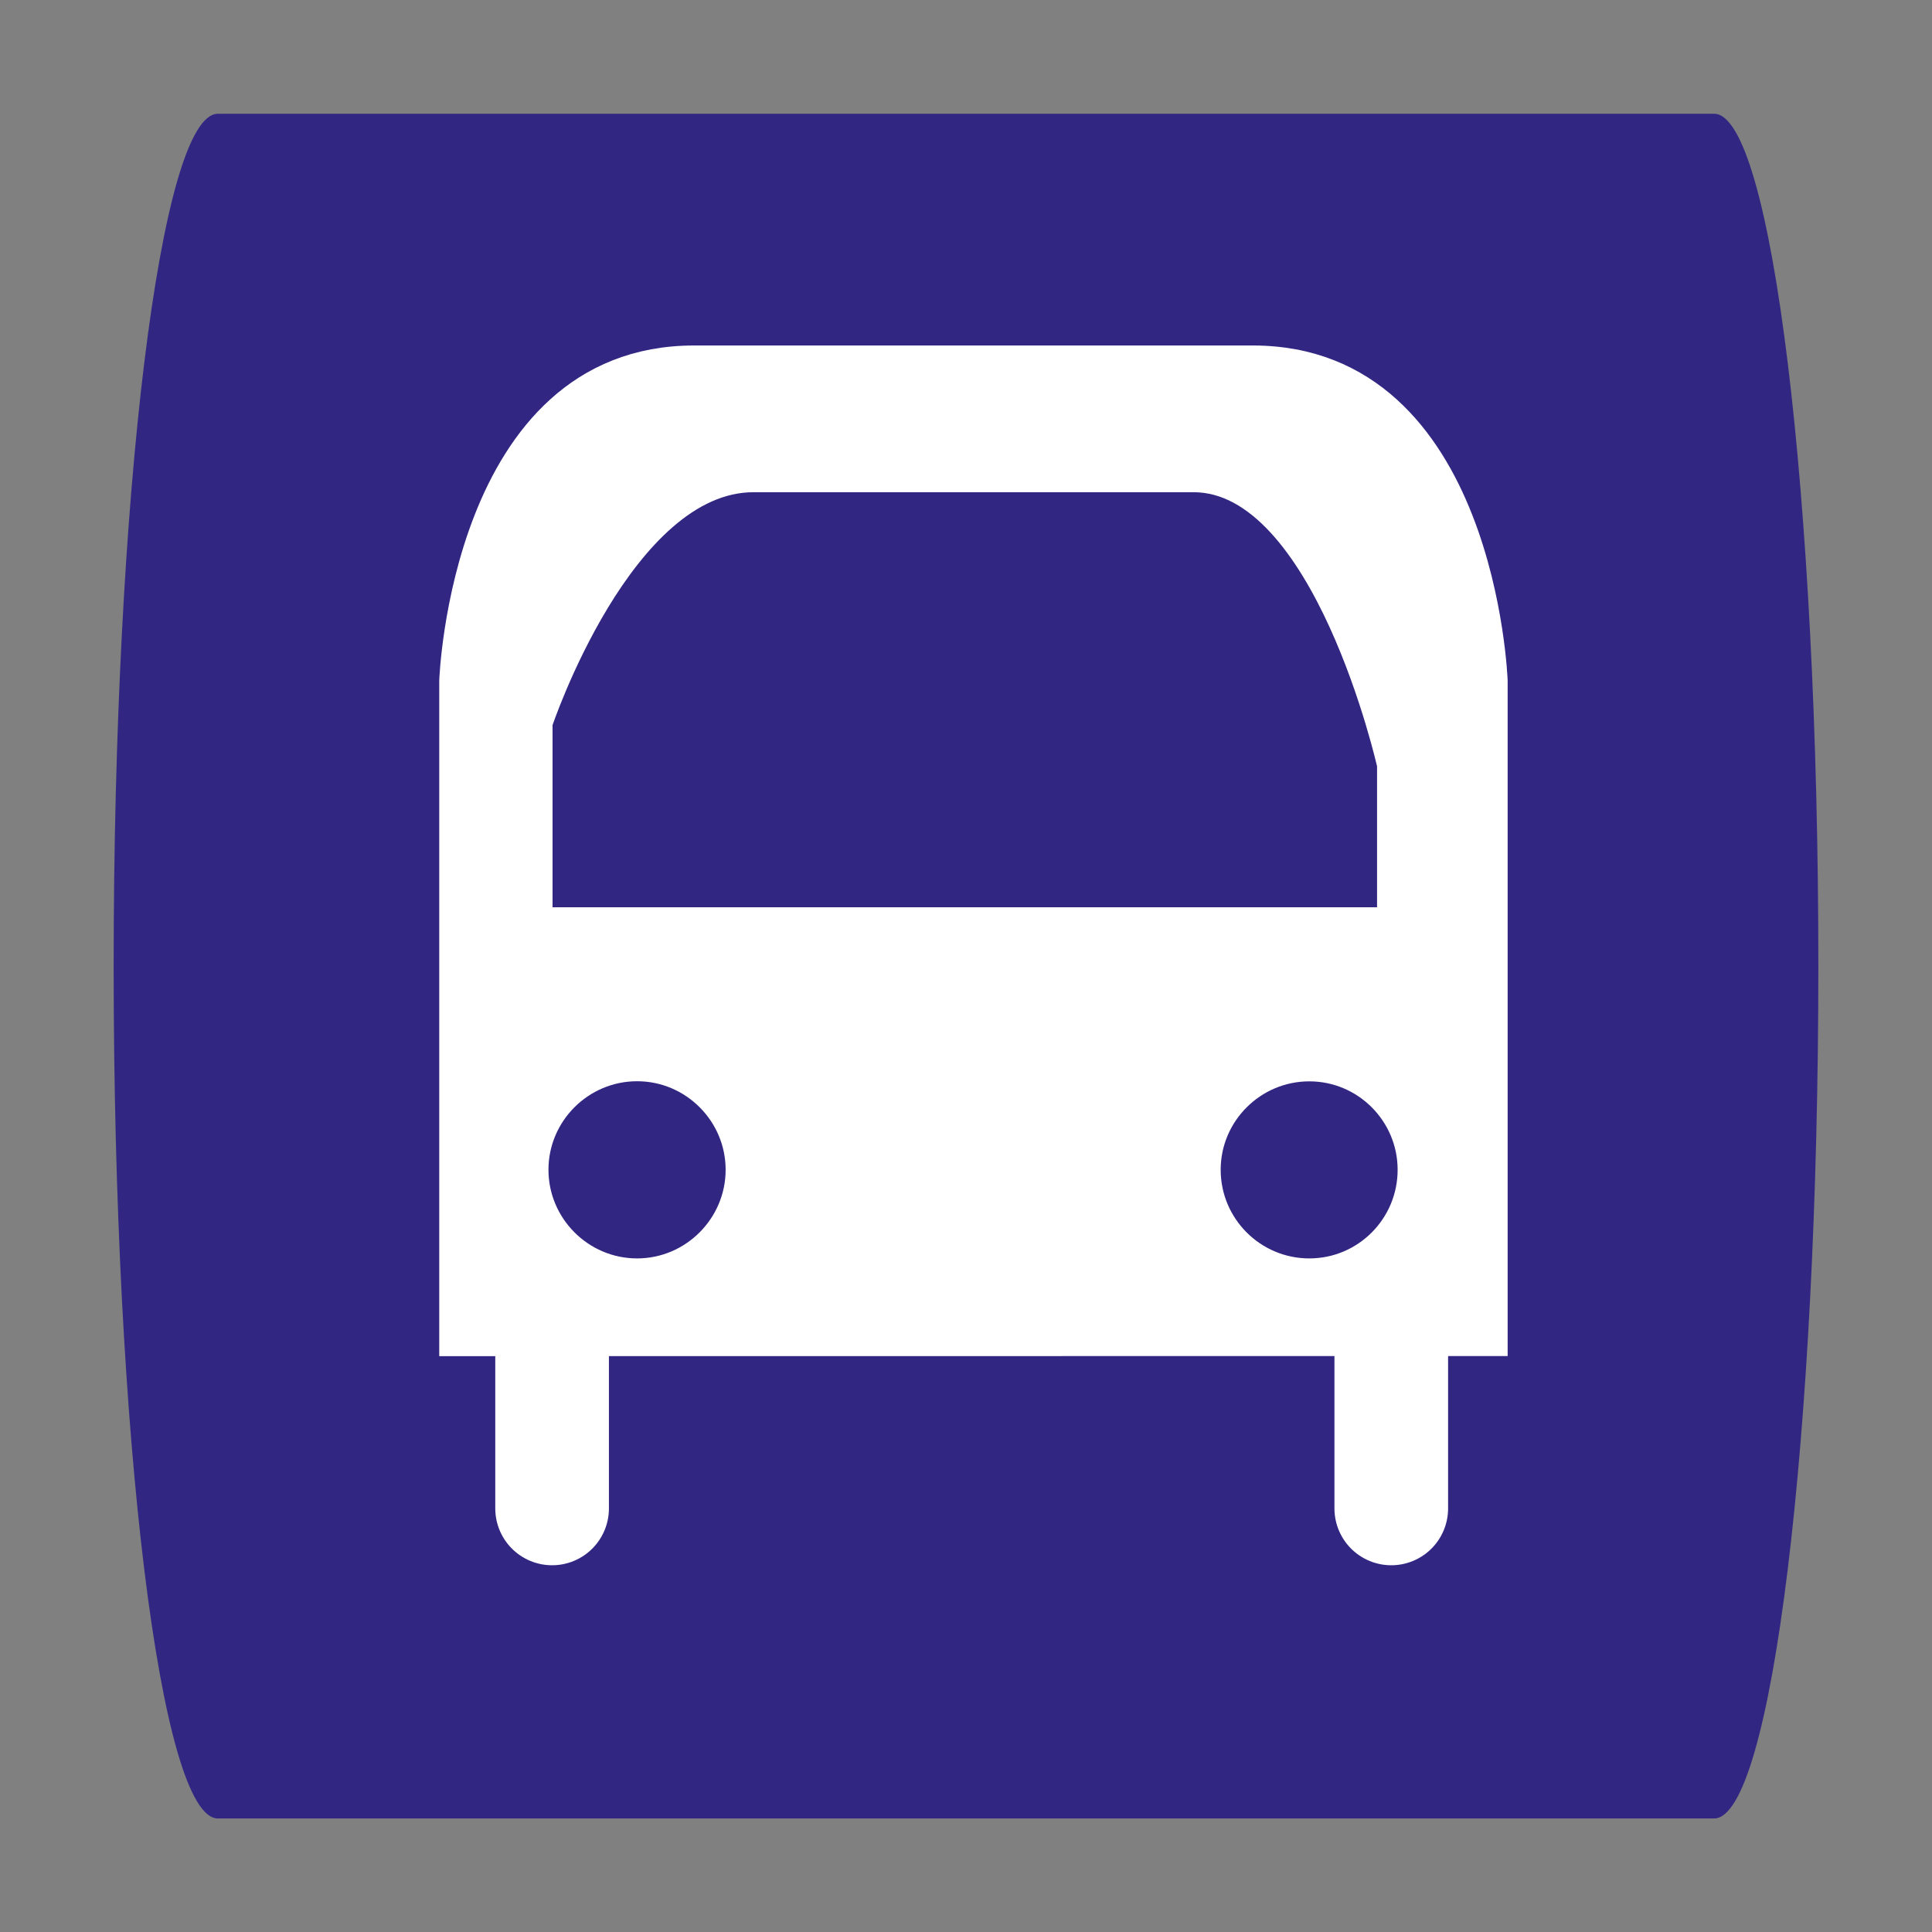 <?xml version="1.0" encoding="utf-8"?>
<!-- Generator: Adobe Illustrator 15.0.0, SVG Export Plug-In . SVG Version: 6.00 Build 0)  -->
<!DOCTYPE svg PUBLIC "-//W3C//DTD SVG 1.1//EN" "http://www.w3.org/Graphics/SVG/1.1/DTD/svg11.dtd">
<svg version="1.1" xmlns="http://www.w3.org/2000/svg" xmlns:xlink="http://www.w3.org/1999/xlink" x="0px" y="0px" width="17px"
	 height="17px" viewBox="0 0 17 17" enable-background="new 0 0 17 17" xml:space="preserve">
<rect x="0" y="0" width="17" height="17" fill="#808080" stroke="none"/>
<g id="Ebene_1">
	<path fill="#312783" d="M16,8.501c0,4.142-0.411,7.5-0.917,7.5H1.917C1.411,16.001,1,12.644,1,8.501l0,0
		c0-4.143,0.411-7.5,0.917-7.5h13.166C15.589,1.001,16,4.358,16,8.501L16,8.501z"/>
</g>
<g id="Ebene_2">
	<g>
		<path fill="#FFFFFF" stroke="#FFFFFF" stroke-width="0.25" stroke-miterlimit="10" d="M3.99,11.808V5.99
			c0,0,0.101-2.825,2.118-2.825l4.915,0c2.018,0,2.118,2.825,2.118,2.825v5.817L3.99,11.808z"/>
		<path fill="#312783" stroke="#FFFFFF" stroke-width="0.25" stroke-miterlimit="10" d="M12.242,6.729c0,0-0.563-2.523-1.74-2.523
			H6.631c-1.177,0-1.894,2.153-1.894,2.153v1.749h7.505V6.729z"/>
		<path fill="#312783" stroke="#FFFFFF" stroke-width="0.25" stroke-miterlimit="10" d="M12.423,10.293
			c0,0.5-0.404,0.905-0.902,0.905c-0.499,0-0.905-0.405-0.905-0.905c0-0.497,0.406-0.903,0.905-0.903
			C12.019,9.39,12.423,9.796,12.423,10.293z"/>
		<path fill="#312783" stroke="#FFFFFF" stroke-width="0.25" stroke-miterlimit="10" d="M6.51,10.293
			c0,0.497-0.406,0.905-0.904,0.905c-0.499,0-0.905-0.408-0.905-0.905s0.406-0.904,0.905-0.904C6.104,9.389,6.51,9.796,6.51,10.293z
			"/>
		<path fill="#312783" stroke="#FFFFFF" stroke-width="0.5" stroke-miterlimit="10" d="M8.562,3.165"/>
		
			<line fill="#312783" stroke="#FFFFFF" stroke-linecap="round" stroke-miterlimit="10" x1="12.242" y1="11.741" x2="12.242" y2="13.273"/>
		<path fill="#312783" stroke="#FFFFFF" stroke-width="0.75" stroke-linecap="round" stroke-miterlimit="10" d="M10.622,11.268"/>
	</g>
	
		<line fill="#312783" stroke="#FFFFFF" stroke-linecap="round" stroke-miterlimit="10" x1="4.858" y1="11.742" x2="4.858" y2="13.273"/>
</g>
</svg>
